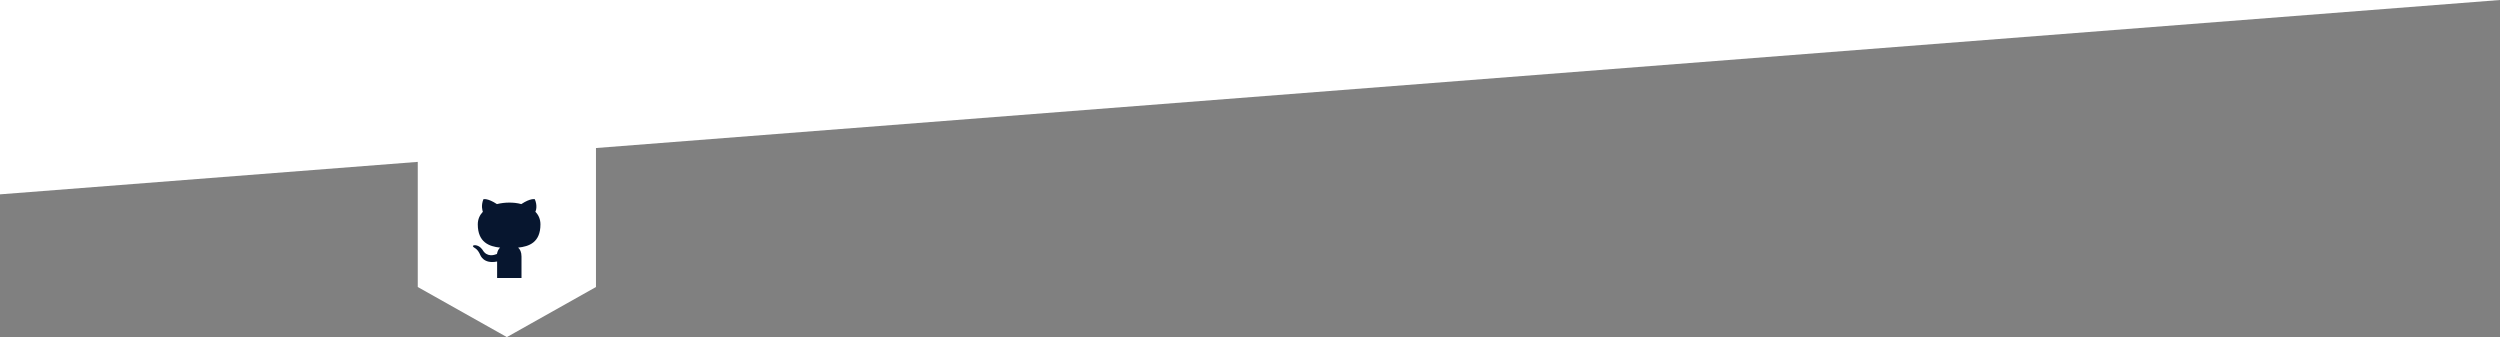 <?xml version="1.0" encoding="utf-8"?>
<!-- Generator: Adobe Illustrator 26.0.2, SVG Export Plug-In . SVG Version: 6.00 Build 0)  -->
<svg version="1.1" id="Calque_1" xmlns="http://www.w3.org/2000/svg" xmlns:xlink="http://www.w3.org/1999/xlink" x="0px" y="0px"
	 viewBox="0 0 1332.7 179.7" style="enable-background:new 0 0 1332.7 179.7;" xml:space="preserve">
<rect x="0" y="0" width="1332.7" height="179.7" fill="#808080" stroke="none"/>
<style type="text/css">
	.st0{fill-rule:evenodd;clip-rule:evenodd;fill:#FFFFFF;}
	.st1{fill:#FFFFFF;}
	.st2{fill:#07162F;}
</style>
<polygon class="st0" points="1332.7,0 0,0 0,103.6 "/>
<path class="st1" d="M222.7,4.3V153l47.5,26.7l47.5-26.7V4.3H222.7z"/>
<path class="st2" d="M265,139.4c0,2.1,0,8.2,0,8.8h13c0-0.3,0-1.2,0-2.6c0-2.6,0-6.6,0-8.9s-0.8-3.9-1.8-4.7
	c5.8-0.6,11.9-2.7,11.9-12.4c0-2.7-1-5-2.7-6.7c0.3-0.6,1.2-3.2-0.3-6.7c0,0-2.2-0.7-7.2,2.6c-2.1-0.6-4.3-0.8-6.5-0.8
	s-4.5,0.3-6.5,0.8c-5-3.3-7.2-2.6-7.2-2.6c-1.4,3.5-0.5,6-0.3,6.7c-1.7,1.8-2.7,4-2.7,6.7c0,9.6,6.1,11.8,11.9,12.4
	c-0.7,0.6-1.4,1.7-1.7,3.4c-1.5,0.6-5.3,1.8-7.6-2.1c0,0-1.4-2.4-4-2.6c0,0-2.6,0-0.2,1.5c0,0,1.7,0.8,2.9,3.7
	C256.1,136,257.7,140.9,265,139.4z"/>
</svg>
